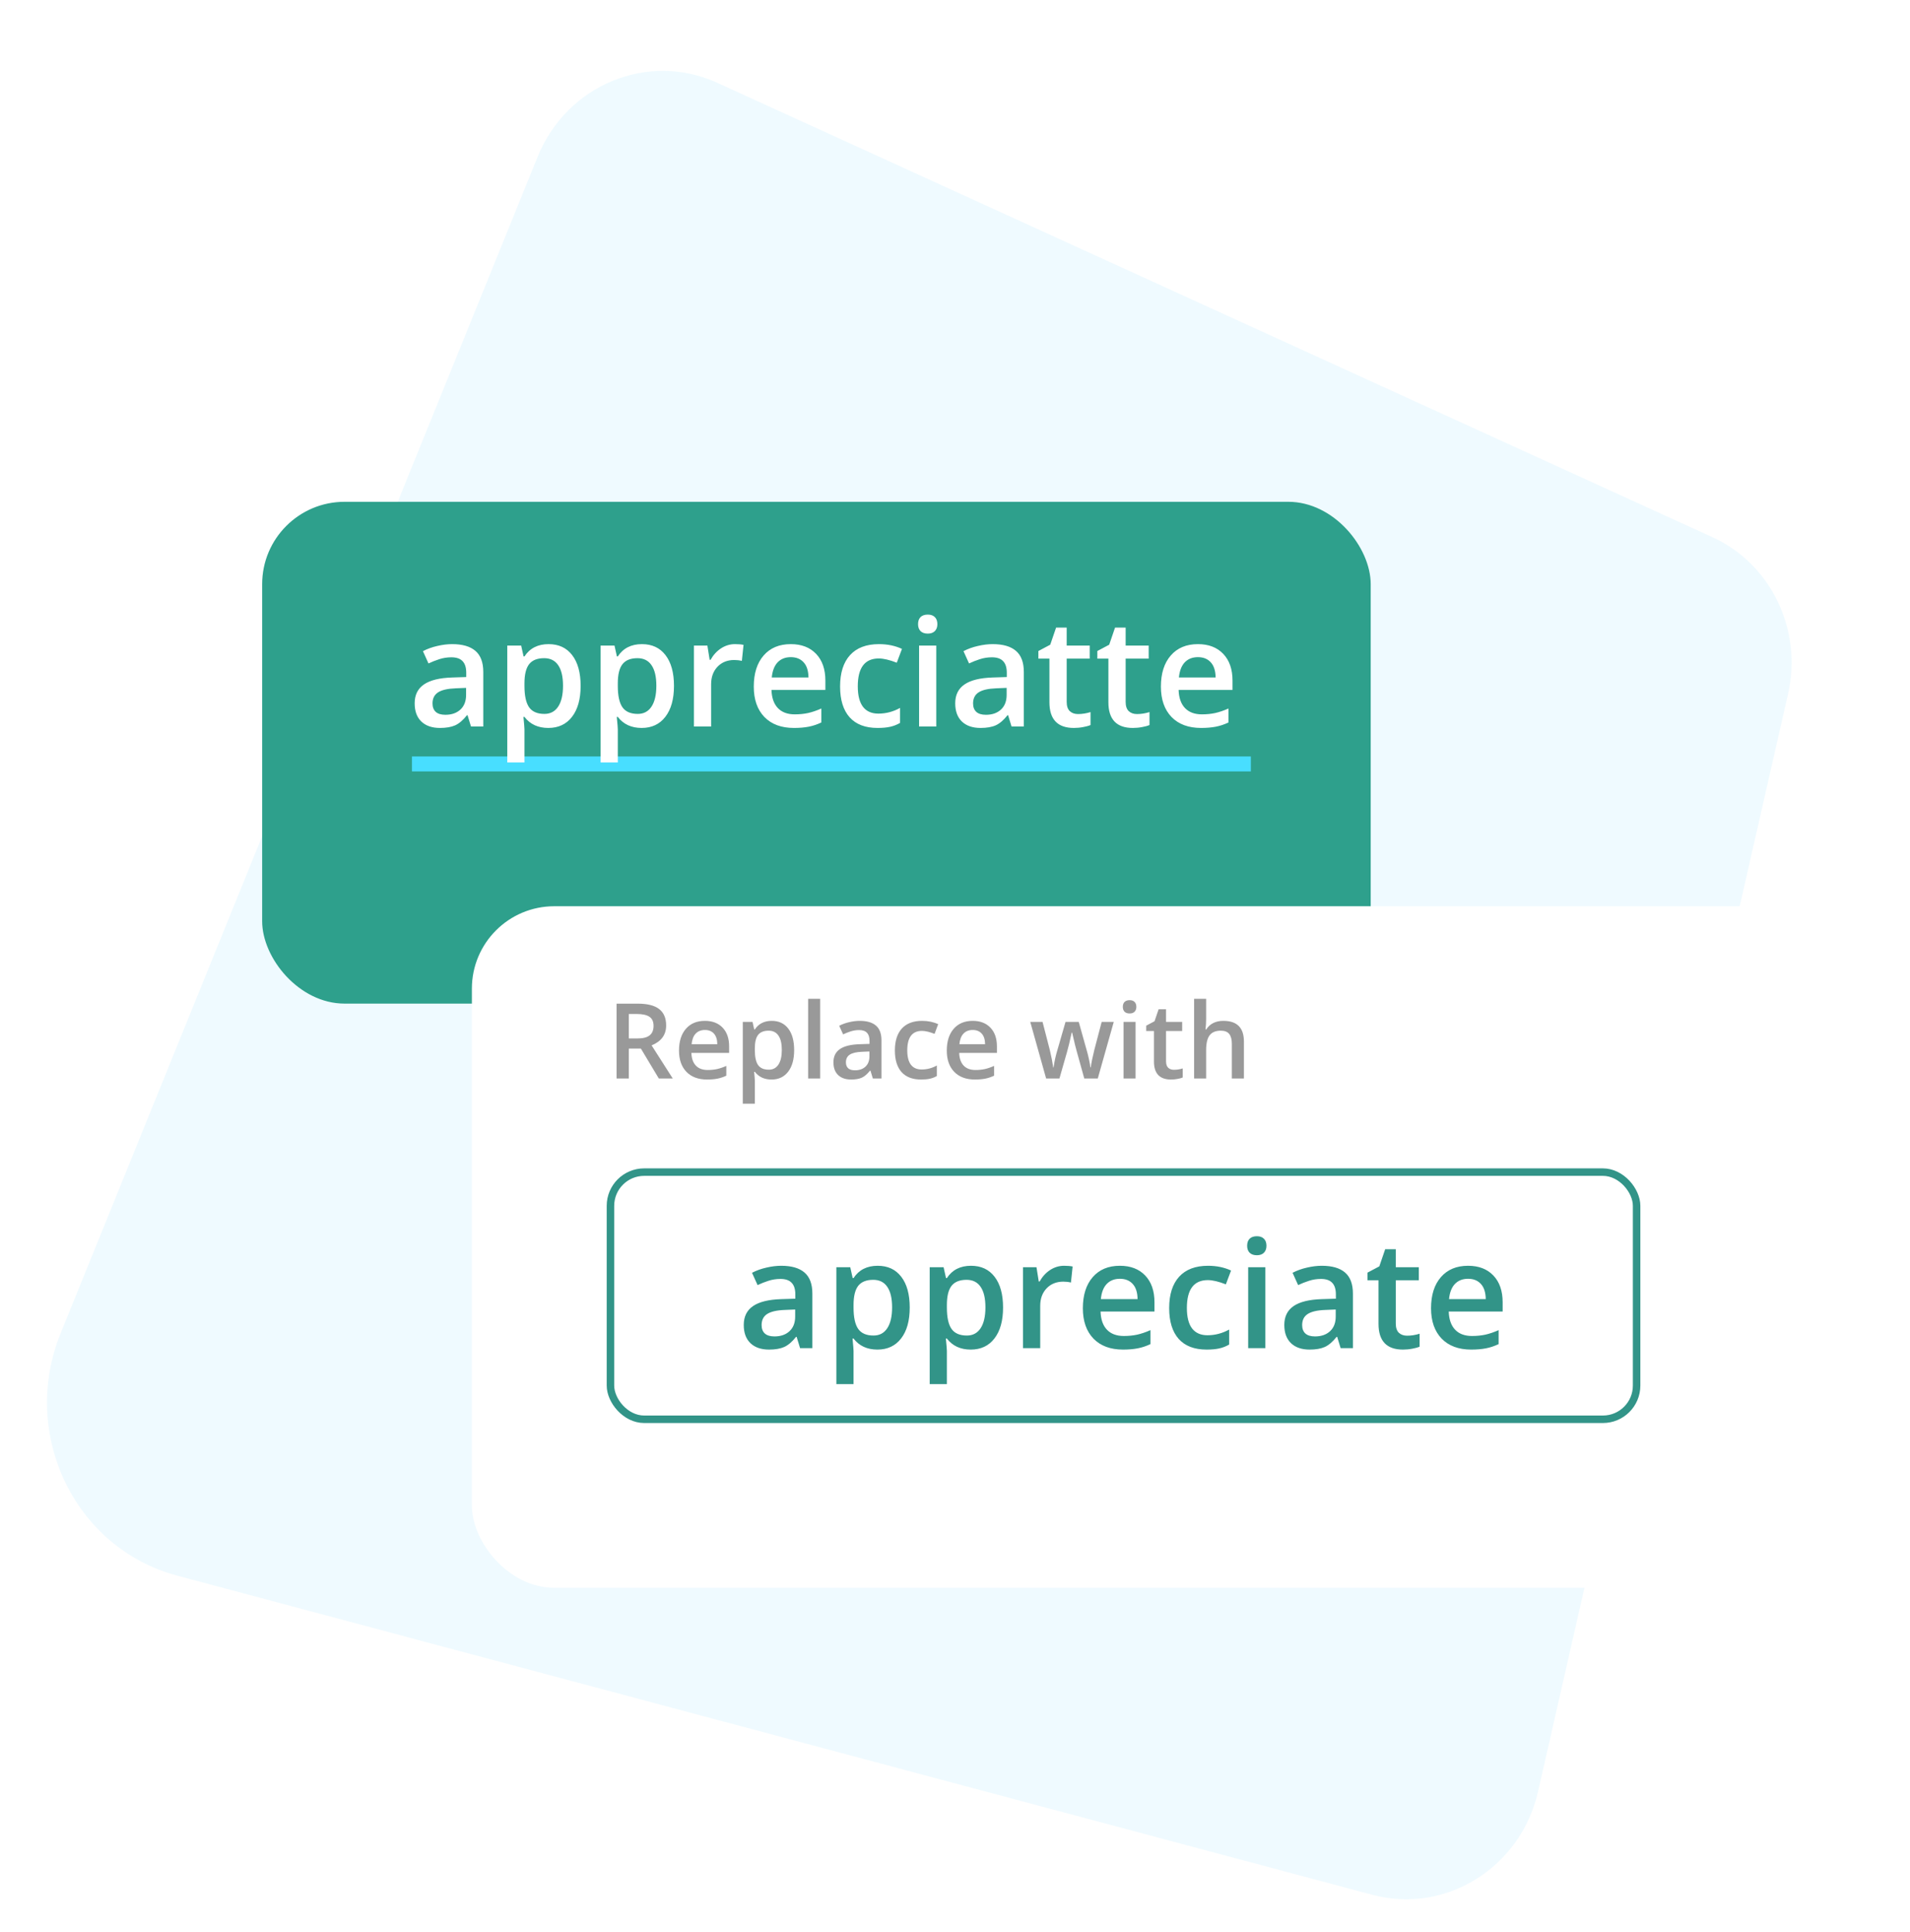 <svg width="255" height="258" viewBox="0 0 255 258" fill="none" xmlns="http://www.w3.org/2000/svg">
<path opacity="0.5" d="M183.216 252.992L23.651 210.376C9.958 206.721 2.637 191.475 8.098 178.003L71.779 20.932C75.681 11.309 86.523 6.84 95.748 11.051L228.62 71.723C236.446 75.296 240.676 84.078 238.715 92.679L205.34 239.21C203.031 249.367 193.013 255.605 183.216 252.992Z" fill="#E1F6FF"/>
<rect x="35" y="67" width="148" height="67" rx="11" fill="#2EA08C"/>
<g filter="url(#filter0_d)">
<rect x="63" y="118" width="185" height="91" rx="11" fill="white"/>
</g>
<rect x="81.5" y="156.5" width="137" height="33" rx="4.5" fill="white" stroke="#329488"/>
<path d="M83.953 138.654H85.088C85.849 138.654 86.4 138.513 86.742 138.231C87.084 137.948 87.255 137.529 87.255 136.973C87.255 136.408 87.07 136.002 86.701 135.756C86.332 135.51 85.776 135.387 85.033 135.387H83.953V138.654ZM83.953 140.008V144H82.319V134.006H85.143C86.432 134.006 87.387 134.247 88.007 134.731C88.627 135.214 88.936 135.943 88.936 136.918C88.936 138.162 88.289 139.049 86.995 139.577L89.818 144H87.959L85.566 140.008H83.953ZM94.405 144.137C93.23 144.137 92.309 143.795 91.644 143.111C90.983 142.423 90.652 141.478 90.652 140.274C90.652 139.039 90.96 138.069 91.575 137.362C92.19 136.656 93.036 136.303 94.111 136.303C95.109 136.303 95.898 136.606 96.477 137.212C97.055 137.818 97.345 138.652 97.345 139.714V140.582H92.307C92.329 141.316 92.528 141.881 92.901 142.277C93.275 142.669 93.801 142.865 94.481 142.865C94.927 142.865 95.342 142.824 95.725 142.742C96.112 142.656 96.527 142.514 96.969 142.318V143.624C96.577 143.811 96.18 143.943 95.779 144.021C95.378 144.098 94.92 144.137 94.405 144.137ZM94.111 137.52C93.601 137.52 93.191 137.681 92.881 138.005C92.576 138.329 92.393 138.8 92.334 139.42H95.766C95.757 138.796 95.606 138.324 95.314 138.005C95.023 137.681 94.622 137.52 94.111 137.52ZM103.005 144.137C102.048 144.137 101.305 143.793 100.776 143.105H100.681C100.744 143.743 100.776 144.13 100.776 144.267V147.363H99.17V136.44H100.469C100.505 136.581 100.58 136.918 100.694 137.451H100.776C101.278 136.686 102.03 136.303 103.032 136.303C103.976 136.303 104.709 136.645 105.233 137.328C105.762 138.012 106.026 138.971 106.026 140.206C106.026 141.441 105.757 142.405 105.22 143.098C104.687 143.79 103.948 144.137 103.005 144.137ZM102.615 137.615C101.977 137.615 101.51 137.802 101.214 138.176C100.922 138.55 100.776 139.147 100.776 139.967V140.206C100.776 141.127 100.922 141.794 101.214 142.209C101.506 142.619 101.982 142.824 102.643 142.824C103.199 142.824 103.627 142.596 103.928 142.141C104.229 141.685 104.379 141.036 104.379 140.192C104.379 139.345 104.229 138.704 103.928 138.272C103.632 137.834 103.194 137.615 102.615 137.615ZM109.499 144H107.893V133.363H109.499V144ZM116.533 144L116.212 142.947H116.157C115.793 143.408 115.426 143.722 115.057 143.891C114.688 144.055 114.214 144.137 113.635 144.137C112.892 144.137 112.311 143.936 111.892 143.535C111.477 143.134 111.27 142.567 111.27 141.833C111.27 141.054 111.559 140.466 112.138 140.069C112.716 139.673 113.598 139.456 114.783 139.42L116.089 139.379V138.976C116.089 138.493 115.975 138.133 115.747 137.896C115.524 137.654 115.175 137.533 114.701 137.533C114.314 137.533 113.942 137.59 113.587 137.704C113.231 137.818 112.89 137.953 112.562 138.107L112.042 136.959C112.452 136.745 112.901 136.583 113.389 136.474C113.876 136.36 114.337 136.303 114.77 136.303C115.731 136.303 116.456 136.512 116.943 136.932C117.436 137.351 117.682 138.01 117.682 138.907V144H116.533ZM114.141 142.906C114.724 142.906 115.191 142.745 115.542 142.421C115.897 142.093 116.075 141.635 116.075 141.047V140.391L115.104 140.432C114.348 140.459 113.797 140.587 113.45 140.815C113.108 141.038 112.938 141.382 112.938 141.847C112.938 142.184 113.038 142.446 113.238 142.633C113.439 142.815 113.74 142.906 114.141 142.906ZM122.973 144.137C121.829 144.137 120.958 143.804 120.361 143.139C119.769 142.469 119.473 141.51 119.473 140.261C119.473 138.989 119.783 138.012 120.402 137.328C121.027 136.645 121.927 136.303 123.103 136.303C123.9 136.303 124.618 136.451 125.256 136.747L124.771 138.039C124.091 137.775 123.531 137.643 123.089 137.643C121.781 137.643 121.127 138.511 121.127 140.247C121.127 141.095 121.289 141.733 121.612 142.161C121.94 142.585 122.419 142.797 123.048 142.797C123.763 142.797 124.44 142.619 125.078 142.264V143.665C124.791 143.834 124.483 143.954 124.155 144.027C123.832 144.1 123.438 144.137 122.973 144.137ZM130.157 144.137C128.981 144.137 128.061 143.795 127.396 143.111C126.735 142.423 126.404 141.478 126.404 140.274C126.404 139.039 126.712 138.069 127.327 137.362C127.942 136.656 128.788 136.303 129.863 136.303C130.861 136.303 131.65 136.606 132.229 137.212C132.807 137.818 133.097 138.652 133.097 139.714V140.582H128.059C128.081 141.316 128.28 141.881 128.653 142.277C129.027 142.669 129.553 142.865 130.232 142.865C130.679 142.865 131.094 142.824 131.477 142.742C131.864 142.656 132.279 142.514 132.721 142.318V143.624C132.329 143.811 131.932 143.943 131.531 144.021C131.13 144.098 130.672 144.137 130.157 144.137ZM129.863 137.52C129.353 137.52 128.943 137.681 128.633 138.005C128.327 138.329 128.145 138.8 128.086 139.42H131.518C131.508 138.796 131.358 138.324 131.066 138.005C130.775 137.681 130.374 137.52 129.863 137.52ZM144.759 144L143.781 140.473C143.663 140.099 143.449 139.231 143.139 137.868H143.077C142.813 139.099 142.603 139.971 142.448 140.486L141.443 144H139.666L137.547 136.44H139.188L140.151 140.165C140.37 141.086 140.525 141.874 140.616 142.53H140.657C140.703 142.198 140.771 141.817 140.862 141.389C140.958 140.956 141.04 140.632 141.108 140.418L142.257 136.44H144.021L145.135 140.418C145.203 140.641 145.287 140.983 145.388 141.443C145.493 141.904 145.554 142.261 145.572 142.517H145.627C145.695 141.956 145.855 141.172 146.105 140.165L147.083 136.44H148.696L146.563 144H144.759ZM151.608 144H150.002V136.44H151.608V144ZM149.906 134.437C149.906 134.149 149.984 133.928 150.139 133.773C150.298 133.619 150.524 133.541 150.815 133.541C151.098 133.541 151.317 133.619 151.472 133.773C151.631 133.928 151.711 134.149 151.711 134.437C151.711 134.71 151.631 134.926 151.472 135.086C151.317 135.241 151.098 135.318 150.815 135.318C150.524 135.318 150.298 135.241 150.139 135.086C149.984 134.926 149.906 134.71 149.906 134.437ZM156.729 142.838C157.12 142.838 157.512 142.776 157.904 142.653V143.863C157.727 143.941 157.496 144.005 157.214 144.055C156.936 144.109 156.646 144.137 156.346 144.137C154.824 144.137 154.062 143.335 154.062 141.731V137.656H153.03V136.945L154.138 136.357L154.685 134.758H155.676V136.44H157.829V137.656H155.676V141.703C155.676 142.091 155.771 142.378 155.963 142.565C156.159 142.747 156.414 142.838 156.729 142.838ZM166.073 144H164.46V139.352C164.46 138.768 164.341 138.333 164.104 138.046C163.872 137.759 163.501 137.615 162.99 137.615C162.316 137.615 161.819 137.818 161.5 138.224C161.186 138.625 161.028 139.299 161.028 140.247V144H159.422V133.363H161.028V136.064C161.028 136.496 161.001 136.959 160.946 137.451H161.049C161.268 137.087 161.571 136.804 161.958 136.604C162.35 136.403 162.806 136.303 163.325 136.303C165.157 136.303 166.073 137.226 166.073 139.071V144Z" fill="#999999"/>
<path d="M106.816 180L106.357 178.496H106.279C105.758 179.154 105.234 179.603 104.707 179.844C104.18 180.078 103.503 180.195 102.676 180.195C101.615 180.195 100.785 179.909 100.186 179.336C99.593 178.763 99.297 177.953 99.297 176.904C99.297 175.791 99.71 174.951 100.537 174.385C101.364 173.818 102.624 173.509 104.316 173.457L106.182 173.398V172.822C106.182 172.132 106.019 171.618 105.693 171.279C105.374 170.934 104.876 170.762 104.199 170.762C103.646 170.762 103.115 170.843 102.607 171.006C102.1 171.169 101.611 171.361 101.143 171.582L100.4 169.941C100.986 169.635 101.628 169.404 102.324 169.248C103.021 169.085 103.678 169.004 104.297 169.004C105.671 169.004 106.706 169.303 107.402 169.902C108.105 170.501 108.457 171.442 108.457 172.725V180H106.816ZM103.398 178.438C104.232 178.438 104.899 178.206 105.4 177.744C105.908 177.275 106.162 176.621 106.162 175.781V174.844L104.775 174.902C103.695 174.941 102.907 175.124 102.412 175.449C101.924 175.768 101.68 176.26 101.68 176.924C101.68 177.406 101.823 177.78 102.109 178.047C102.396 178.307 102.826 178.438 103.398 178.438ZM117.139 180.195C115.771 180.195 114.71 179.704 113.955 178.721H113.818C113.91 179.632 113.955 180.186 113.955 180.381V184.805H111.66V169.199H113.516C113.568 169.401 113.675 169.883 113.838 170.645H113.955C114.671 169.551 115.745 169.004 117.178 169.004C118.525 169.004 119.574 169.492 120.322 170.469C121.077 171.445 121.455 172.816 121.455 174.58C121.455 176.344 121.071 177.721 120.303 178.711C119.541 179.701 118.486 180.195 117.139 180.195ZM116.582 170.879C115.671 170.879 115.003 171.146 114.58 171.68C114.163 172.214 113.955 173.066 113.955 174.238V174.58C113.955 175.895 114.163 176.849 114.58 177.441C114.997 178.027 115.677 178.32 116.621 178.32C117.415 178.32 118.027 177.995 118.457 177.344C118.887 176.693 119.102 175.765 119.102 174.561C119.102 173.35 118.887 172.435 118.457 171.816C118.034 171.191 117.409 170.879 116.582 170.879ZM129.6 180.195C128.232 180.195 127.171 179.704 126.416 178.721H126.279C126.37 179.632 126.416 180.186 126.416 180.381V184.805H124.121V169.199H125.977C126.029 169.401 126.136 169.883 126.299 170.645H126.416C127.132 169.551 128.206 169.004 129.639 169.004C130.986 169.004 132.035 169.492 132.783 170.469C133.538 171.445 133.916 172.816 133.916 174.58C133.916 176.344 133.532 177.721 132.764 178.711C132.002 179.701 130.947 180.195 129.6 180.195ZM129.043 170.879C128.132 170.879 127.464 171.146 127.041 171.68C126.624 172.214 126.416 173.066 126.416 174.238V174.58C126.416 175.895 126.624 176.849 127.041 177.441C127.458 178.027 128.138 178.32 129.082 178.32C129.876 178.32 130.488 177.995 130.918 177.344C131.348 176.693 131.562 175.765 131.562 174.561C131.562 173.35 131.348 172.435 130.918 171.816C130.495 171.191 129.87 170.879 129.043 170.879ZM142.061 169.004C142.523 169.004 142.904 169.037 143.203 169.102L142.979 171.24C142.653 171.162 142.314 171.123 141.963 171.123C141.045 171.123 140.299 171.423 139.727 172.022C139.16 172.621 138.877 173.398 138.877 174.356V180H136.582V169.199H138.379L138.682 171.104H138.799C139.157 170.459 139.622 169.948 140.195 169.57C140.775 169.193 141.396 169.004 142.061 169.004ZM149.932 180.195C148.252 180.195 146.937 179.707 145.986 178.731C145.042 177.747 144.57 176.397 144.57 174.678C144.57 172.913 145.01 171.527 145.889 170.518C146.768 169.509 147.975 169.004 149.512 169.004C150.938 169.004 152.064 169.437 152.891 170.303C153.717 171.169 154.131 172.36 154.131 173.877V175.117H146.934C146.966 176.165 147.249 176.973 147.783 177.539C148.317 178.099 149.069 178.379 150.039 178.379C150.677 178.379 151.27 178.32 151.816 178.203C152.37 178.079 152.962 177.878 153.594 177.598V179.463C153.034 179.73 152.467 179.919 151.895 180.029C151.322 180.14 150.667 180.195 149.932 180.195ZM149.512 170.742C148.783 170.742 148.197 170.973 147.754 171.436C147.318 171.898 147.057 172.572 146.973 173.457H151.875C151.862 172.565 151.647 171.891 151.23 171.436C150.814 170.973 150.241 170.742 149.512 170.742ZM161.094 180.195C159.46 180.195 158.216 179.72 157.363 178.77C156.517 177.813 156.094 176.442 156.094 174.658C156.094 172.842 156.536 171.445 157.422 170.469C158.314 169.492 159.6 169.004 161.279 169.004C162.419 169.004 163.444 169.216 164.355 169.639L163.662 171.484C162.692 171.107 161.891 170.918 161.26 170.918C159.391 170.918 158.457 172.158 158.457 174.639C158.457 175.85 158.688 176.761 159.15 177.373C159.619 177.979 160.303 178.281 161.201 178.281C162.223 178.281 163.19 178.027 164.102 177.52V179.522C163.691 179.762 163.252 179.935 162.783 180.039C162.321 180.143 161.758 180.195 161.094 180.195ZM168.936 180H166.641V169.199H168.936V180ZM166.504 166.338C166.504 165.928 166.615 165.612 166.836 165.391C167.064 165.169 167.386 165.059 167.803 165.059C168.206 165.059 168.519 165.169 168.74 165.391C168.968 165.612 169.082 165.928 169.082 166.338C169.082 166.729 168.968 167.038 168.74 167.266C168.519 167.487 168.206 167.598 167.803 167.598C167.386 167.598 167.064 167.487 166.836 167.266C166.615 167.038 166.504 166.729 166.504 166.338ZM178.984 180L178.525 178.496H178.447C177.926 179.154 177.402 179.603 176.875 179.844C176.348 180.078 175.671 180.195 174.844 180.195C173.783 180.195 172.952 179.909 172.354 179.336C171.761 178.763 171.465 177.953 171.465 176.904C171.465 175.791 171.878 174.951 172.705 174.385C173.532 173.818 174.792 173.509 176.484 173.457L178.35 173.398V172.822C178.35 172.132 178.187 171.618 177.861 171.279C177.542 170.934 177.044 170.762 176.367 170.762C175.814 170.762 175.283 170.843 174.775 171.006C174.268 171.169 173.779 171.361 173.311 171.582L172.568 169.941C173.154 169.635 173.796 169.404 174.492 169.248C175.189 169.085 175.846 169.004 176.465 169.004C177.839 169.004 178.874 169.303 179.57 169.902C180.273 170.501 180.625 171.442 180.625 172.725V180H178.984ZM175.566 178.438C176.4 178.438 177.067 178.206 177.568 177.744C178.076 177.275 178.33 176.621 178.33 175.781V174.844L176.943 174.902C175.863 174.941 175.075 175.124 174.58 175.449C174.092 175.768 173.848 176.26 173.848 176.924C173.848 177.406 173.991 177.78 174.277 178.047C174.564 178.307 174.993 178.438 175.566 178.438ZM187.852 178.34C188.411 178.34 188.971 178.252 189.531 178.076V179.805C189.277 179.915 188.949 180.007 188.545 180.078C188.148 180.156 187.734 180.195 187.305 180.195C185.13 180.195 184.043 179.05 184.043 176.758V170.938H182.568V169.922L184.15 169.082L184.932 166.797H186.348V169.199H189.424V170.938H186.348V176.719C186.348 177.272 186.484 177.682 186.758 177.949C187.038 178.21 187.402 178.34 187.852 178.34ZM196.416 180.195C194.736 180.195 193.421 179.707 192.471 178.731C191.527 177.747 191.055 176.397 191.055 174.678C191.055 172.913 191.494 171.527 192.373 170.518C193.252 169.509 194.46 169.004 195.996 169.004C197.422 169.004 198.548 169.437 199.375 170.303C200.202 171.169 200.615 172.36 200.615 173.877V175.117H193.418C193.451 176.165 193.734 176.973 194.268 177.539C194.801 178.099 195.553 178.379 196.523 178.379C197.161 178.379 197.754 178.32 198.301 178.203C198.854 178.079 199.447 177.878 200.078 177.598V179.463C199.518 179.73 198.952 179.919 198.379 180.029C197.806 180.14 197.152 180.195 196.416 180.195ZM195.996 170.742C195.267 170.742 194.681 170.973 194.238 171.436C193.802 171.898 193.542 172.572 193.457 173.457H198.359C198.346 172.565 198.132 171.891 197.715 171.436C197.298 170.973 196.725 170.742 195.996 170.742Z" fill="#329488"/>
<line x1="55" y1="102" x2="167" y2="102" stroke="#48DEFF" stroke-width="2"/>
<path d="M62.881 97L62.422 95.496H62.344C61.823 96.154 61.299 96.603 60.772 96.844C60.244 97.078 59.567 97.195 58.74 97.195C57.679 97.195 56.849 96.909 56.25 96.336C55.658 95.763 55.361 94.953 55.361 93.904C55.361 92.791 55.775 91.951 56.602 91.385C57.428 90.818 58.688 90.509 60.381 90.457L62.246 90.398V89.822C62.246 89.132 62.083 88.618 61.758 88.279C61.439 87.934 60.941 87.762 60.264 87.762C59.71 87.762 59.18 87.843 58.672 88.006C58.164 88.169 57.676 88.361 57.207 88.582L56.465 86.942C57.051 86.635 57.692 86.404 58.389 86.248C59.085 86.085 59.743 86.004 60.361 86.004C61.735 86.004 62.77 86.303 63.467 86.902C64.17 87.501 64.522 88.442 64.522 89.725V97H62.881ZM59.463 95.438C60.296 95.438 60.964 95.206 61.465 94.744C61.973 94.275 62.227 93.621 62.227 92.781V91.844L60.84 91.902C59.759 91.942 58.971 92.124 58.477 92.449C57.988 92.768 57.744 93.26 57.744 93.924C57.744 94.406 57.887 94.78 58.174 95.047C58.46 95.307 58.89 95.438 59.463 95.438ZM73.203 97.195C71.836 97.195 70.775 96.704 70.019 95.721H69.883C69.974 96.632 70.019 97.186 70.019 97.381V101.805H67.725V86.199H69.58C69.632 86.401 69.74 86.883 69.902 87.645H70.019C70.736 86.551 71.81 86.004 73.242 86.004C74.59 86.004 75.638 86.492 76.387 87.469C77.142 88.445 77.519 89.816 77.519 91.58C77.519 93.344 77.135 94.721 76.367 95.711C75.606 96.701 74.551 97.195 73.203 97.195ZM72.647 87.879C71.735 87.879 71.068 88.146 70.644 88.68C70.228 89.214 70.019 90.067 70.019 91.238V91.58C70.019 92.895 70.228 93.849 70.644 94.442C71.061 95.027 71.742 95.32 72.686 95.32C73.48 95.32 74.092 94.995 74.522 94.344C74.951 93.693 75.166 92.765 75.166 91.561C75.166 90.35 74.951 89.435 74.522 88.817C74.098 88.192 73.473 87.879 72.647 87.879ZM85.664 97.195C84.297 97.195 83.236 96.704 82.481 95.721H82.344C82.435 96.632 82.481 97.186 82.481 97.381V101.805H80.186V86.199H82.041C82.093 86.401 82.201 86.883 82.363 87.645H82.481C83.197 86.551 84.271 86.004 85.703 86.004C87.051 86.004 88.099 86.492 88.848 87.469C89.603 88.445 89.981 89.816 89.981 91.58C89.981 93.344 89.596 94.721 88.828 95.711C88.066 96.701 87.012 97.195 85.664 97.195ZM85.107 87.879C84.196 87.879 83.529 88.146 83.106 88.68C82.689 89.214 82.481 90.067 82.481 91.238V91.58C82.481 92.895 82.689 93.849 83.106 94.442C83.522 95.027 84.203 95.32 85.147 95.32C85.941 95.32 86.553 94.995 86.982 94.344C87.412 93.693 87.627 92.765 87.627 91.561C87.627 90.35 87.412 89.435 86.982 88.817C86.559 88.192 85.934 87.879 85.107 87.879ZM98.125 86.004C98.587 86.004 98.968 86.037 99.268 86.102L99.043 88.24C98.717 88.162 98.379 88.123 98.027 88.123C97.109 88.123 96.364 88.423 95.791 89.022C95.225 89.621 94.941 90.398 94.941 91.356V97H92.647V86.199H94.443L94.746 88.104H94.863C95.221 87.459 95.687 86.948 96.26 86.57C96.839 86.193 97.461 86.004 98.125 86.004ZM105.996 97.195C104.316 97.195 103.001 96.707 102.051 95.731C101.107 94.748 100.635 93.397 100.635 91.678C100.635 89.913 101.074 88.527 101.953 87.518C102.832 86.508 104.04 86.004 105.576 86.004C107.002 86.004 108.128 86.437 108.955 87.303C109.782 88.169 110.195 89.36 110.195 90.877V92.117H102.998C103.031 93.165 103.314 93.973 103.848 94.539C104.382 95.099 105.133 95.379 106.104 95.379C106.742 95.379 107.334 95.32 107.881 95.203C108.434 95.079 109.027 94.878 109.658 94.598V96.463C109.098 96.73 108.532 96.919 107.959 97.029C107.386 97.14 106.732 97.195 105.996 97.195ZM105.576 87.742C104.847 87.742 104.261 87.973 103.818 88.436C103.382 88.898 103.122 89.572 103.037 90.457H107.939C107.926 89.565 107.712 88.891 107.295 88.436C106.878 87.973 106.305 87.742 105.576 87.742ZM117.158 97.195C115.524 97.195 114.281 96.72 113.428 95.77C112.581 94.813 112.158 93.442 112.158 91.658C112.158 89.842 112.601 88.445 113.486 87.469C114.378 86.492 115.664 86.004 117.344 86.004C118.483 86.004 119.508 86.216 120.42 86.639L119.727 88.484C118.757 88.107 117.956 87.918 117.324 87.918C115.456 87.918 114.521 89.158 114.521 91.639C114.521 92.85 114.753 93.761 115.215 94.373C115.684 94.979 116.367 95.281 117.266 95.281C118.288 95.281 119.255 95.027 120.166 94.52V96.522C119.756 96.762 119.316 96.935 118.848 97.039C118.385 97.143 117.822 97.195 117.158 97.195ZM125 97H122.705V86.199H125V97ZM122.568 83.338C122.568 82.928 122.679 82.612 122.9 82.391C123.128 82.169 123.451 82.059 123.867 82.059C124.271 82.059 124.583 82.169 124.805 82.391C125.033 82.612 125.146 82.928 125.146 83.338C125.146 83.729 125.033 84.038 124.805 84.266C124.583 84.487 124.271 84.598 123.867 84.598C123.451 84.598 123.128 84.487 122.9 84.266C122.679 84.038 122.568 83.729 122.568 83.338ZM135.049 97L134.59 95.496H134.512C133.991 96.154 133.467 96.603 132.939 96.844C132.412 97.078 131.735 97.195 130.908 97.195C129.847 97.195 129.017 96.909 128.418 96.336C127.826 95.763 127.529 94.953 127.529 93.904C127.529 92.791 127.943 91.951 128.77 91.385C129.596 90.818 130.856 90.509 132.549 90.457L134.414 90.398V89.822C134.414 89.132 134.251 88.618 133.926 88.279C133.607 87.934 133.109 87.762 132.432 87.762C131.878 87.762 131.348 87.843 130.84 88.006C130.332 88.169 129.844 88.361 129.375 88.582L128.633 86.942C129.219 86.635 129.86 86.404 130.557 86.248C131.253 86.085 131.911 86.004 132.529 86.004C133.903 86.004 134.938 86.303 135.635 86.902C136.338 87.501 136.689 88.442 136.689 89.725V97H135.049ZM131.631 95.438C132.464 95.438 133.132 95.206 133.633 94.744C134.141 94.275 134.395 93.621 134.395 92.781V91.844L133.008 91.902C131.927 91.942 131.139 92.124 130.645 92.449C130.156 92.768 129.912 93.26 129.912 93.924C129.912 94.406 130.055 94.78 130.342 95.047C130.628 95.307 131.058 95.438 131.631 95.438ZM143.916 95.34C144.476 95.34 145.036 95.252 145.596 95.076V96.805C145.342 96.915 145.013 97.007 144.609 97.078C144.212 97.156 143.799 97.195 143.369 97.195C141.195 97.195 140.107 96.049 140.107 93.758V87.938H138.633V86.922L140.215 86.082L140.996 83.797H142.412V86.199H145.488V87.938H142.412V93.719C142.412 94.272 142.549 94.682 142.822 94.949C143.102 95.21 143.467 95.34 143.916 95.34ZM151.787 95.34C152.347 95.34 152.907 95.252 153.467 95.076V96.805C153.213 96.915 152.884 97.007 152.48 97.078C152.083 97.156 151.67 97.195 151.24 97.195C149.066 97.195 147.979 96.049 147.979 93.758V87.938H146.504V86.922L148.086 86.082L148.867 83.797H150.283V86.199H153.359V87.938H150.283V93.719C150.283 94.272 150.42 94.682 150.693 94.949C150.973 95.21 151.338 95.34 151.787 95.34ZM160.352 97.195C158.672 97.195 157.357 96.707 156.406 95.731C155.462 94.748 154.99 93.397 154.99 91.678C154.99 89.913 155.43 88.527 156.309 87.518C157.188 86.508 158.395 86.004 159.932 86.004C161.357 86.004 162.484 86.437 163.311 87.303C164.137 88.169 164.551 89.36 164.551 90.877V92.117H157.354C157.386 93.165 157.669 93.973 158.203 94.539C158.737 95.099 159.489 95.379 160.459 95.379C161.097 95.379 161.689 95.32 162.236 95.203C162.79 95.079 163.382 94.878 164.014 94.598V96.463C163.454 96.73 162.887 96.919 162.314 97.029C161.742 97.14 161.087 97.195 160.352 97.195ZM159.932 87.742C159.202 87.742 158.617 87.973 158.174 88.436C157.738 88.898 157.477 89.572 157.393 90.457H162.295C162.282 89.565 162.067 88.891 161.65 88.436C161.234 87.973 160.661 87.742 159.932 87.742Z" fill="white"/>
<defs>
<filter id="filter0_d" x="56" y="114" width="199" height="105" filterUnits="userSpaceOnUse" color-interpolation-filters="sRGB">
<feFlood flood-opacity="0" result="BackgroundImageFix"/>
<feColorMatrix in="SourceAlpha" type="matrix" values="0 0 0 0 0 0 0 0 0 0 0 0 0 0 0 0 0 0 127 0"/>
<feOffset dy="3"/>
<feGaussianBlur stdDeviation="3.5"/>
<feColorMatrix type="matrix" values="0 0 0 0 0.041 0 0 0 0 0.385 0 0 0 0 0.579 0 0 0 0.4 0"/>
<feBlend mode="normal" in2="BackgroundImageFix" result="effect1_dropShadow"/>
<feBlend mode="normal" in="SourceGraphic" in2="effect1_dropShadow" result="shape"/>
</filter>
</defs>
</svg>